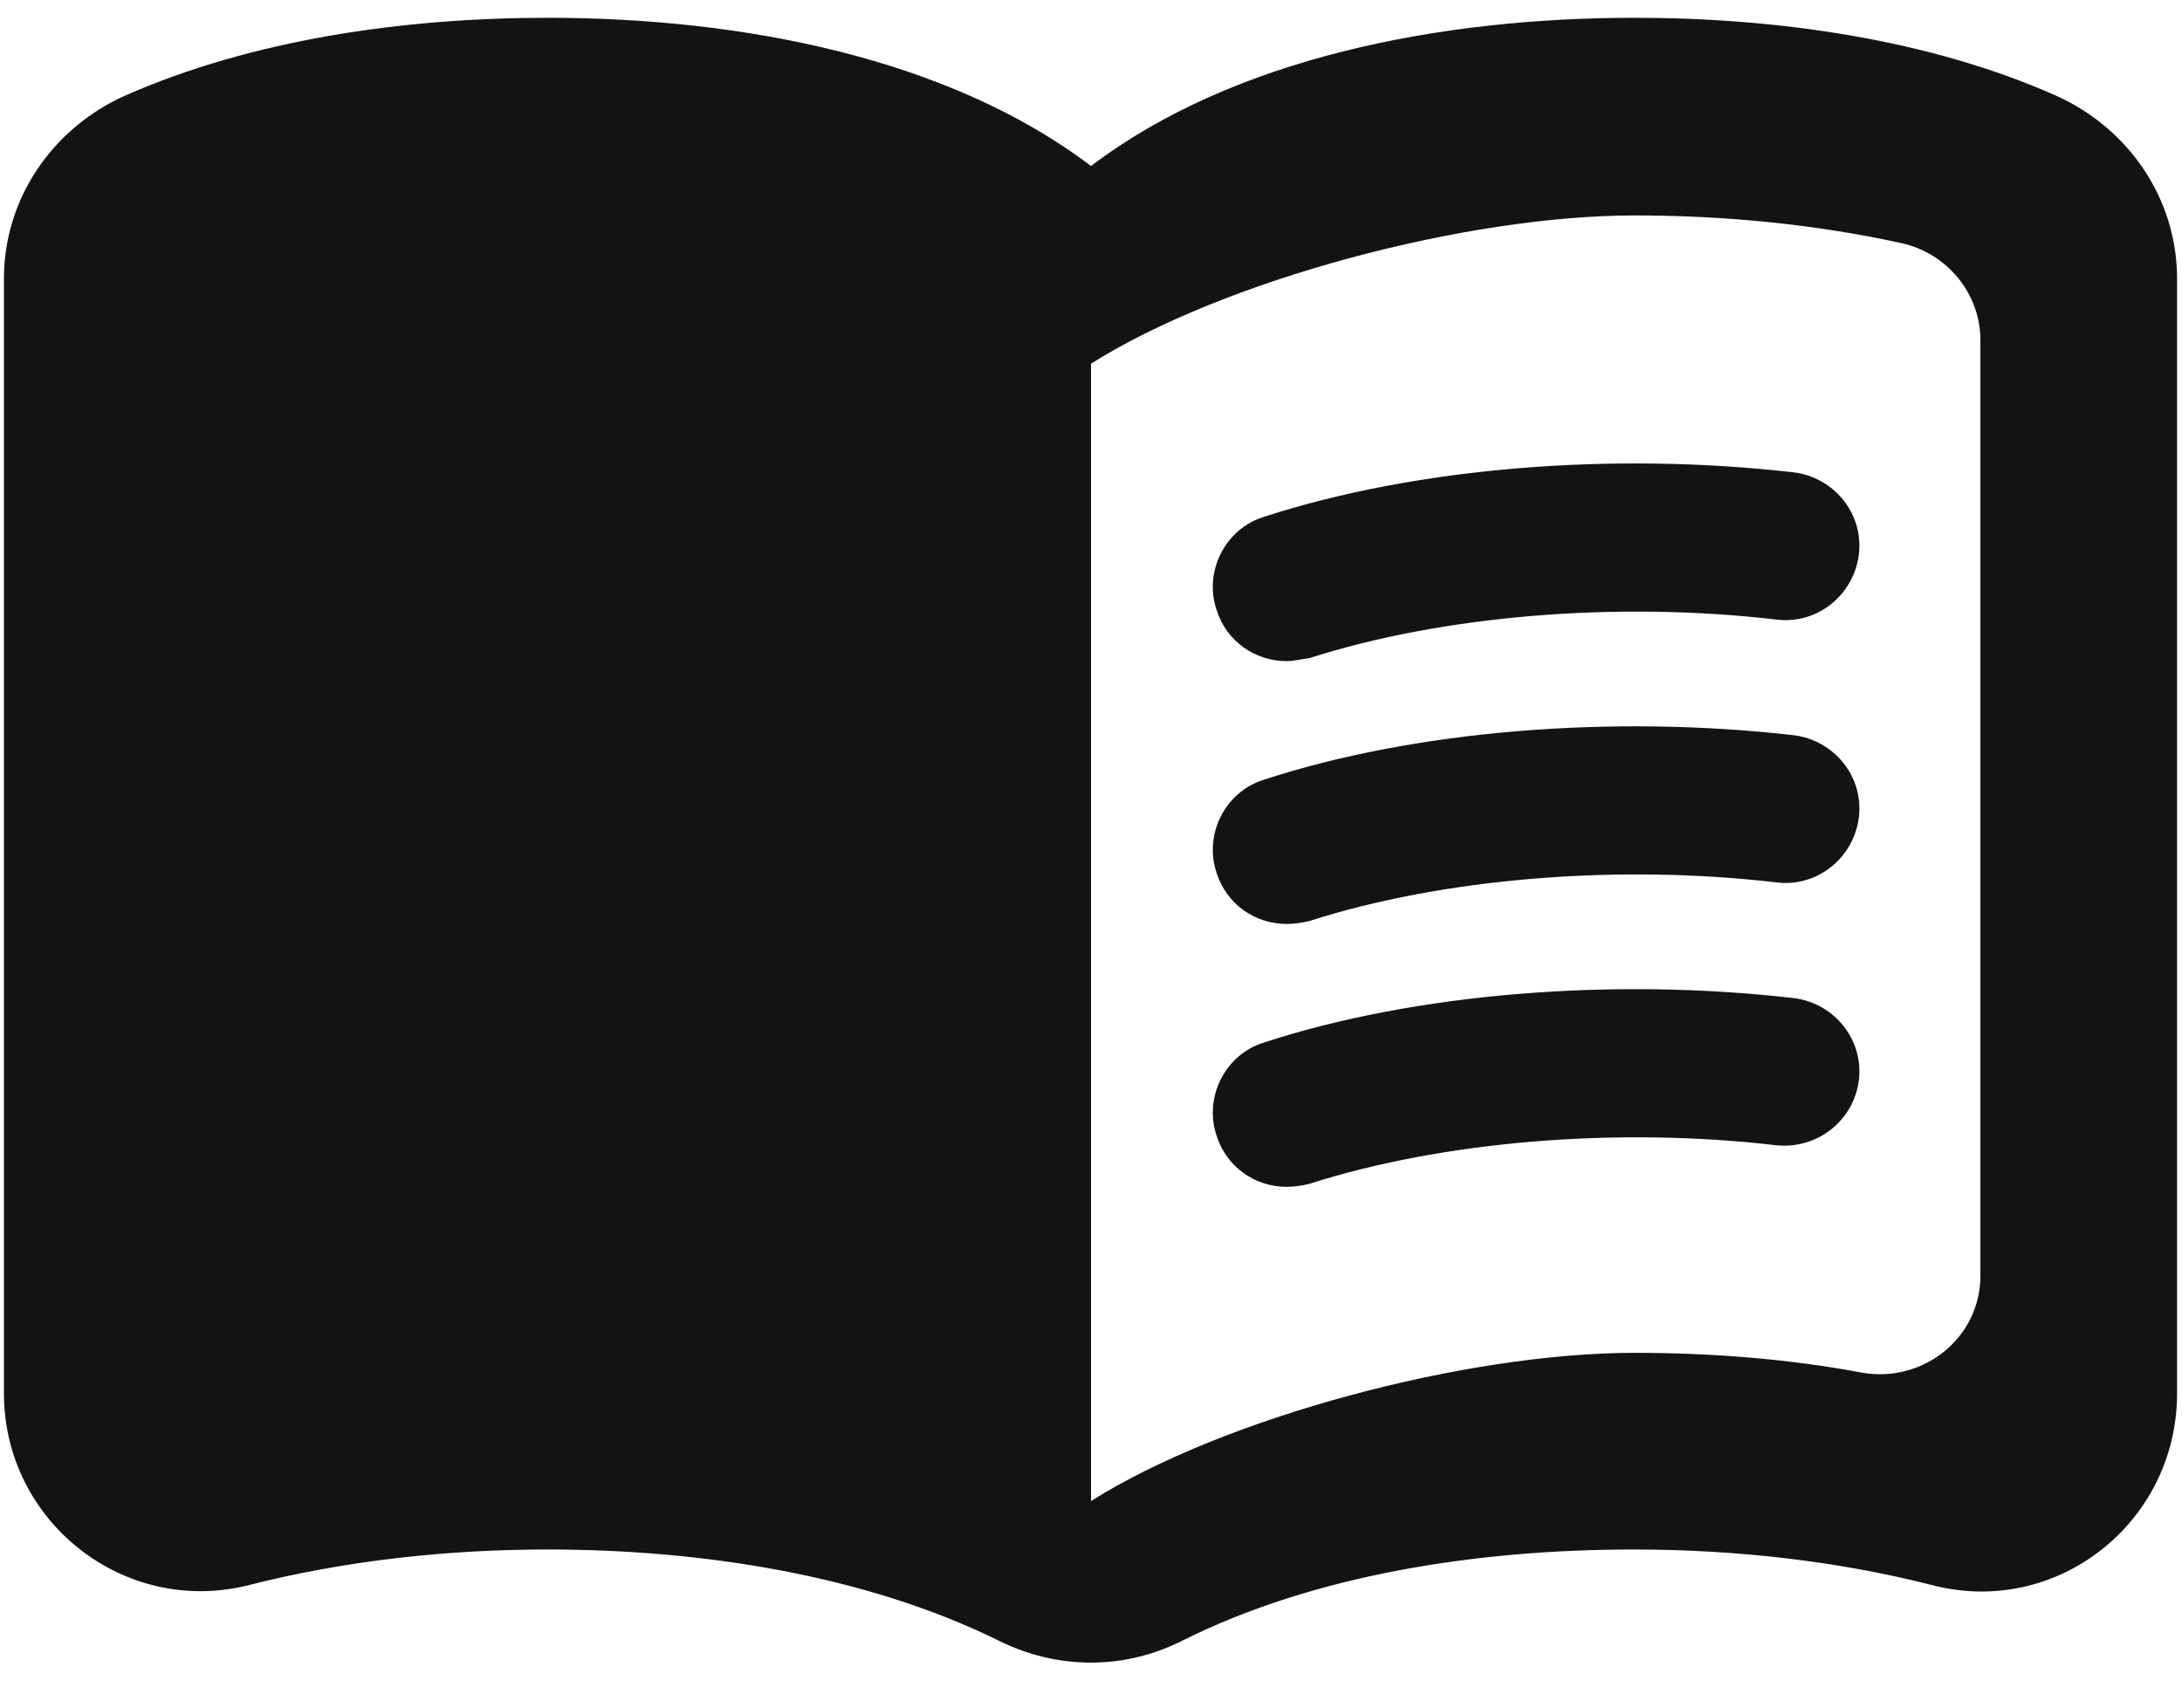 <svg width="46" height="36" viewBox="0 0 46 36" fill="none" xmlns="http://www.w3.org/2000/svg">
<path d="M34.458 0.375C30.396 0.375 26.021 1.208 23 3.5C19.979 1.208 15.604 0.375 11.542 0.375C8.521 0.375 5.312 0.833 2.625 2.021C1.104 2.708 0.083 4.188 0.083 5.875V29.375C0.083 32.083 2.625 34.083 5.25 33.417C7.292 32.896 9.458 32.667 11.542 32.667C14.792 32.667 18.25 33.208 21.042 34.583C22.292 35.208 23.708 35.208 24.938 34.583C27.729 33.188 31.188 32.667 34.438 32.667C36.521 32.667 38.688 32.896 40.729 33.417C43.354 34.104 45.896 32.104 45.896 29.375V5.875C45.896 4.188 44.875 2.708 43.354 2.021C40.688 0.833 37.479 0.375 34.458 0.375ZM41.75 26.896C41.75 28.208 40.542 29.167 39.25 28.938C37.688 28.646 36.062 28.521 34.458 28.521C30.917 28.521 25.812 29.875 23 31.646V7.667C25.812 5.896 30.917 4.542 34.458 4.542C36.375 4.542 38.271 4.729 40.083 5.125C41.042 5.333 41.75 6.188 41.75 7.167V26.896Z" fill="#131314"/>
<path d="M27.125 13.938C26.458 13.938 25.854 13.521 25.646 12.854C25.375 12.042 25.833 11.146 26.646 10.896C29.854 9.854 34 9.521 37.812 9.958C38.667 10.063 39.292 10.833 39.188 11.688C39.083 12.542 38.312 13.167 37.458 13.063C34.083 12.667 30.396 12.979 27.604 13.875C27.438 13.896 27.271 13.938 27.125 13.938ZM27.125 19.479C26.458 19.479 25.854 19.063 25.646 18.396C25.375 17.583 25.833 16.688 26.646 16.438C29.833 15.396 34 15.063 37.812 15.5C38.667 15.604 39.292 16.375 39.188 17.229C39.083 18.083 38.312 18.708 37.458 18.604C34.083 18.208 30.396 18.521 27.604 19.417C27.438 19.458 27.271 19.479 27.125 19.479ZM27.125 25.021C26.458 25.021 25.854 24.604 25.646 23.938C25.375 23.125 25.833 22.229 26.646 21.979C29.833 20.938 34 20.604 37.812 21.042C38.667 21.146 39.292 21.917 39.188 22.771C39.083 23.625 38.312 24.229 37.458 24.146C34.083 23.75 30.396 24.063 27.604 24.958C27.438 25 27.271 25.021 27.125 25.021Z" fill="#131314"/>
</svg>
